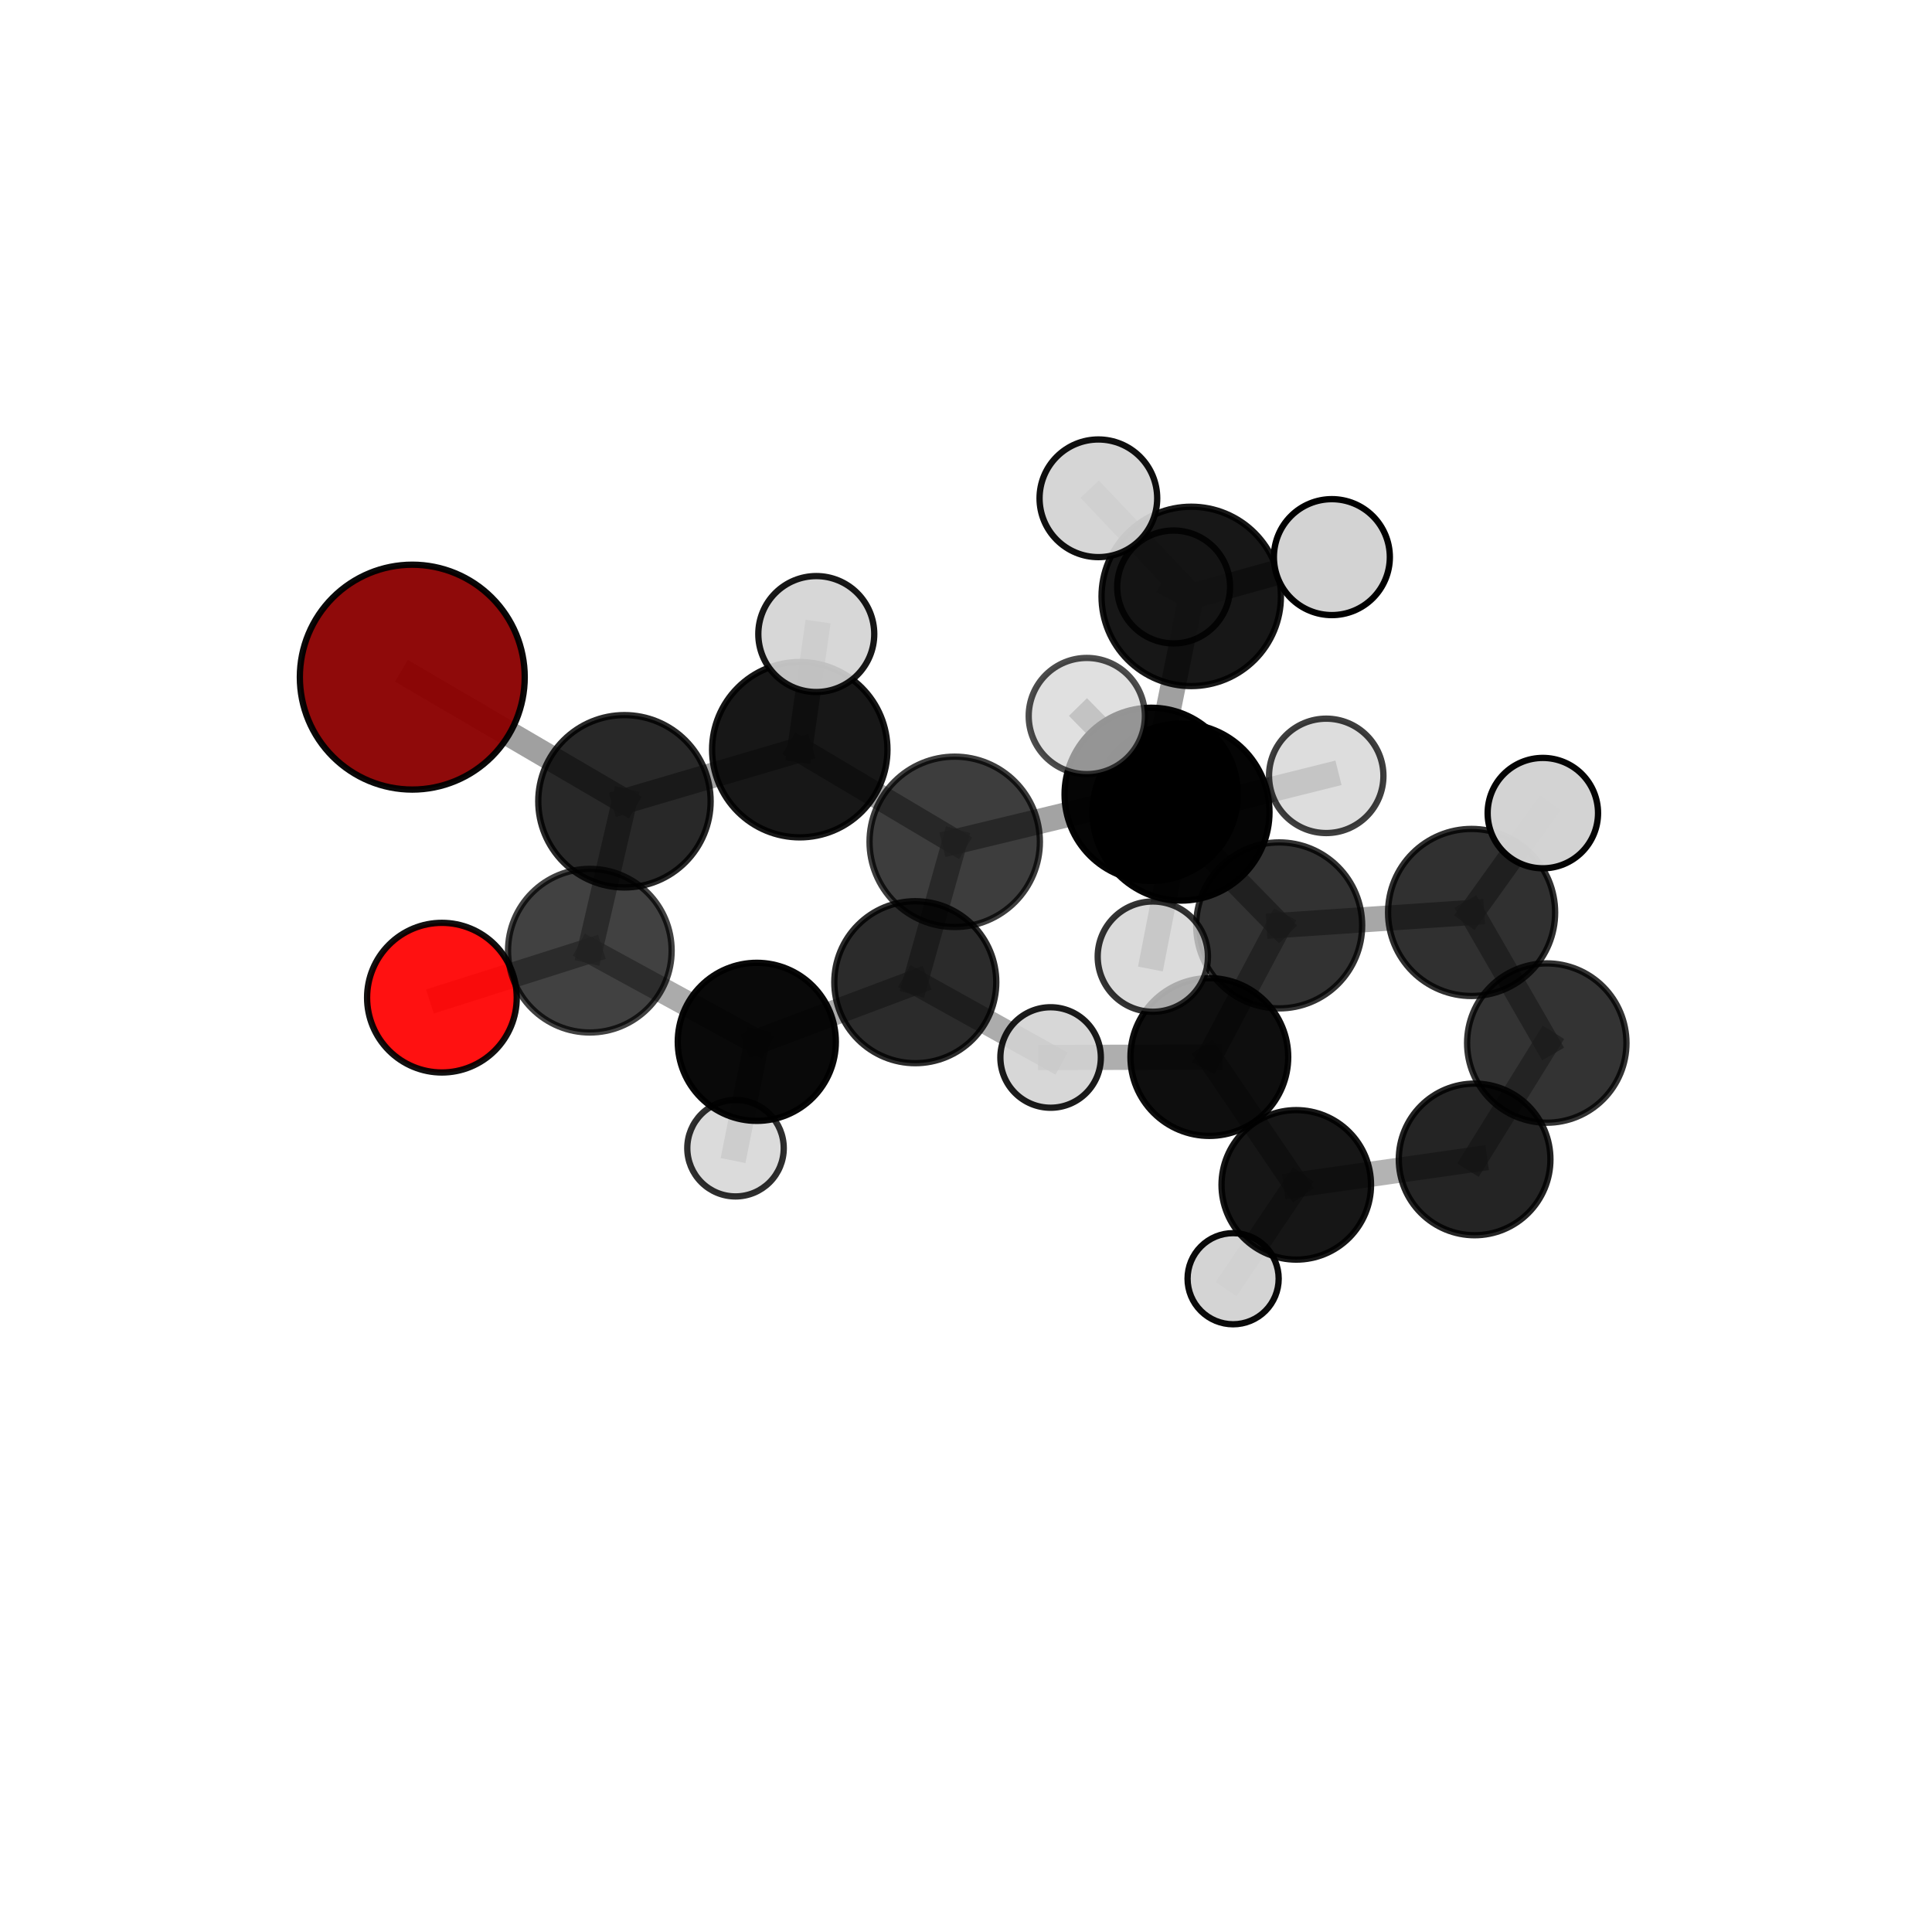<?xml version="1.0" encoding="utf-8" standalone="no"?>
<!DOCTYPE svg PUBLIC "-//W3C//DTD SVG 1.1//EN"
  "http://www.w3.org/Graphics/SVG/1.1/DTD/svg11.dtd">
<svg xmlns:xlink="http://www.w3.org/1999/xlink" width="153pt" height="153pt" viewBox="0 0 153 153" xmlns="http://www.w3.org/2000/svg" version="1.1">
 <defs>
  <style type="text/css">*{stroke-linejoin: round; stroke-linecap: butt}</style>
 </defs>
 <g id="figure_1">
  <g id="patch_1">
   <path d="M 0 153 
L 153 153 
L 153 0 
L 0 0 
L 0 153 
z
" style="fill: none"/>
  </g>
  <g id="patch_2">
   <path d="M 7.2 145.8 
L 145.8 145.8 
L 145.8 7.2 
L 7.2 7.2 
L 7.2 145.8 
z
" style="fill: none"/>
  </g>
  <g id="axes_1">
   <g id="line2d_1">
    <path d="M 32.65 53.624 
L 49.451 63.456 
" clip-path="url(#p5cf9132682)" style="fill: none; stroke: #808080; stroke-opacity: 0.746; stroke-width: 2; stroke-linecap: square"/>
   </g>
   <g id="line2d_2">
    <path d="M 49.451 63.456 
L 46.711 75.287 
" clip-path="url(#p5cf9132682)" style="fill: none; stroke: #808080; stroke-opacity: 0.699; stroke-width: 2; stroke-linecap: square"/>
   </g>
   <g id="line2d_3">
    <path d="M 34.996 79.008 
L 46.711 75.287 
" clip-path="url(#p5cf9132682)" style="fill: none; stroke: #808080; stroke-opacity: 0.665; stroke-width: 2; stroke-linecap: square"/>
   </g>
   <g id="line2d_4">
    <path d="M 91.165 62.908 
L 101.302 73.284 
" clip-path="url(#p5cf9132682)" style="fill: none; stroke: #808080; stroke-opacity: 0.709; stroke-width: 2; stroke-linecap: square"/>
   </g>
   <g id="line2d_5">
    <path d="M 91.165 62.908 
L 75.606 66.666 
" clip-path="url(#p5cf9132682)" style="fill: none; stroke: #808080; stroke-opacity: 0.722; stroke-width: 2; stroke-linecap: square"/>
   </g>
   <g id="line2d_6">
    <path d="M 91.165 62.908 
L 94.336 47.231 
" clip-path="url(#p5cf9132682)" style="fill: none; stroke: #808080; stroke-opacity: 0.75; stroke-width: 2; stroke-linecap: square"/>
   </g>
   <g id="line2d_7">
    <path d="M 91.165 62.908 
L 93.526 64.312 
" clip-path="url(#p5cf9132682)" style="fill: none; stroke: #808080; stroke-opacity: 0.742; stroke-width: 2; stroke-linecap: square"/>
   </g>
   <g id="line2d_8">
    <path d="M 101.302 73.284 
L 116.539 72.261 
" clip-path="url(#p5cf9132682)" style="fill: none; stroke: #808080; stroke-opacity: 0.69; stroke-width: 2; stroke-linecap: square"/>
   </g>
   <g id="line2d_9">
    <path d="M 101.302 73.284 
L 95.771 83.709 
" clip-path="url(#p5cf9132682)" style="fill: none; stroke: #808080; stroke-opacity: 0.664; stroke-width: 2; stroke-linecap: square"/>
   </g>
   <g id="line2d_10">
    <path d="M 75.606 66.666 
L 63.335 59.37 
" clip-path="url(#p5cf9132682)" style="fill: none; stroke: #808080; stroke-opacity: 0.728; stroke-width: 2; stroke-linecap: square"/>
   </g>
   <g id="line2d_11">
    <path d="M 75.606 66.666 
L 72.484 77.783 
" clip-path="url(#p5cf9132682)" style="fill: none; stroke: #808080; stroke-opacity: 0.689; stroke-width: 2; stroke-linecap: square"/>
   </g>
   <g id="line2d_12">
    <path d="M 94.336 47.231 
L 86.984 39.462 
" clip-path="url(#p5cf9132682)" style="fill: none; stroke: #808080; stroke-opacity: 0.784; stroke-width: 2; stroke-linecap: square"/>
   </g>
   <g id="line2d_13">
    <path d="M 94.336 47.231 
L 105.474 44.12 
" clip-path="url(#p5cf9132682)" style="fill: none; stroke: #808080; stroke-opacity: 0.776; stroke-width: 2; stroke-linecap: square"/>
   </g>
   <g id="line2d_14">
    <path d="M 94.336 47.231 
L 92.943 46.483 
" clip-path="url(#p5cf9132682)" style="fill: none; stroke: #808080; stroke-opacity: 0.761; stroke-width: 2; stroke-linecap: square"/>
   </g>
   <g id="line2d_15">
    <path d="M 93.526 64.312 
L 86.066 56.704 
" clip-path="url(#p5cf9132682)" style="fill: none; stroke: #808080; stroke-opacity: 0.769; stroke-width: 2; stroke-linecap: square"/>
   </g>
   <g id="line2d_16">
    <path d="M 93.526 64.312 
L 91.295 75.757 
" clip-path="url(#p5cf9132682)" style="fill: none; stroke: #808080; stroke-opacity: 0.74; stroke-width: 2; stroke-linecap: square"/>
   </g>
   <g id="line2d_17">
    <path d="M 93.526 64.312 
L 105.028 61.443 
" clip-path="url(#p5cf9132682)" style="fill: none; stroke: #808080; stroke-opacity: 0.761; stroke-width: 2; stroke-linecap: square"/>
   </g>
   <g id="line2d_18">
    <path d="M 116.539 72.261 
L 122.493 82.602 
" clip-path="url(#p5cf9132682)" style="fill: none; stroke: #808080; stroke-opacity: 0.671; stroke-width: 2; stroke-linecap: square"/>
   </g>
   <g id="line2d_19">
    <path d="M 116.539 72.261 
L 122.181 64.392 
" clip-path="url(#p5cf9132682)" style="fill: none; stroke: #808080; stroke-opacity: 0.711; stroke-width: 2; stroke-linecap: square"/>
   </g>
   <g id="line2d_20">
    <path d="M 95.771 83.709 
L 102.655 93.833 
" clip-path="url(#p5cf9132682)" style="fill: none; stroke: #808080; stroke-opacity: 0.618; stroke-width: 2; stroke-linecap: square"/>
   </g>
   <g id="line2d_21">
    <path d="M 95.771 83.709 
L 83.201 83.746 
" clip-path="url(#p5cf9132682)" style="fill: none; stroke: #808080; stroke-opacity: 0.639; stroke-width: 2; stroke-linecap: square"/>
   </g>
   <g id="line2d_22">
    <path d="M 63.335 59.37 
L 49.451 63.456 
" clip-path="url(#p5cf9132682)" style="fill: none; stroke: #808080; stroke-opacity: 0.734; stroke-width: 2; stroke-linecap: square"/>
   </g>
   <g id="line2d_23">
    <path d="M 63.335 59.37 
L 64.644 50.212 
" clip-path="url(#p5cf9132682)" style="fill: none; stroke: #808080; stroke-opacity: 0.763; stroke-width: 2; stroke-linecap: square"/>
   </g>
   <g id="line2d_24">
    <path d="M 72.484 77.783 
L 59.933 82.506 
" clip-path="url(#p5cf9132682)" style="fill: none; stroke: #808080; stroke-opacity: 0.653; stroke-width: 2; stroke-linecap: square"/>
   </g>
   <g id="line2d_25">
    <path d="M 72.484 77.783 
L 83.201 83.746 
" clip-path="url(#p5cf9132682)" style="fill: none; stroke: #808080; stroke-opacity: 0.651; stroke-width: 2; stroke-linecap: square"/>
   </g>
   <g id="line2d_26">
    <path d="M 122.493 82.602 
L 116.778 91.818 
" clip-path="url(#p5cf9132682)" style="fill: none; stroke: #808080; stroke-opacity: 0.628; stroke-width: 2; stroke-linecap: square"/>
   </g>
   <g id="line2d_27">
    <path d="M 102.655 93.833 
L 116.778 91.818 
" clip-path="url(#p5cf9132682)" style="fill: none; stroke: #808080; stroke-opacity: 0.601; stroke-width: 2; stroke-linecap: square"/>
   </g>
   <g id="line2d_28">
    <path d="M 102.655 93.833 
L 97.654 101.264 
" clip-path="url(#p5cf9132682)" style="fill: none; stroke: #808080; stroke-opacity: 0.578; stroke-width: 2; stroke-linecap: square"/>
   </g>
   <g id="line2d_29">
    <path d="M 59.933 82.506 
L 46.711 75.287 
" clip-path="url(#p5cf9132682)" style="fill: none; stroke: #808080; stroke-opacity: 0.658; stroke-width: 2; stroke-linecap: square"/>
   </g>
   <g id="line2d_30">
    <path d="M 59.933 82.506 
L 58.248 90.928 
" clip-path="url(#p5cf9132682)" style="fill: none; stroke: #808080; stroke-opacity: 0.623; stroke-width: 2; stroke-linecap: square"/>
   </g>
   <g id="Path3DCollection_1">
    <path d="M 97.654 104.873 
C 98.611 104.873 99.529 104.492 100.206 103.816 
C 100.882 103.139 101.262 102.221 101.262 101.264 
C 101.262 100.307 100.882 99.389 100.206 98.713 
C 99.529 98.036 98.611 97.656 97.654 97.656 
C 96.697 97.656 95.779 98.036 95.103 98.713 
C 94.426 99.389 94.046 100.307 94.046 101.264 
C 94.046 102.221 94.426 103.139 95.103 103.816 
C 95.779 104.492 96.697 104.873 97.654 104.873 
z
" clip-path="url(#p5cf9132682)" style="fill: #d3d3d3; fill-opacity: 0.958; stroke: #000000; stroke-opacity: 0.958; stroke-width: 0.5"/>
    <path d="M 58.248 94.748 
C 59.261 94.748 60.232 94.345 60.949 93.629 
C 61.665 92.913 62.067 91.941 62.067 90.928 
C 62.067 89.915 61.665 88.944 60.949 88.227 
C 60.232 87.511 59.261 87.109 58.248 87.109 
C 57.235 87.109 56.263 87.511 55.547 88.227 
C 54.831 88.944 54.428 89.915 54.428 90.928 
C 54.428 91.941 54.831 92.913 55.547 93.629 
C 56.263 94.345 57.235 94.748 58.248 94.748 
z
" clip-path="url(#p5cf9132682)" style="fill: #d3d3d3; fill-opacity: 0.82; stroke: #000000; stroke-opacity: 0.82; stroke-width: 0.5"/>
    <path d="M 102.655 99.752 
C 104.225 99.752 105.731 99.129 106.841 98.019 
C 107.951 96.908 108.575 95.403 108.575 93.833 
C 108.575 92.263 107.951 90.757 106.841 89.647 
C 105.731 88.537 104.225 87.913 102.655 87.913 
C 101.086 87.913 99.58 88.537 98.47 89.647 
C 97.36 90.757 96.736 92.263 96.736 93.833 
C 96.736 95.403 97.36 96.908 98.47 98.019 
C 99.58 99.129 101.086 99.752 102.655 99.752 
z
" clip-path="url(#p5cf9132682)" style="fill-opacity: 0.913; stroke: #000000; stroke-opacity: 0.913; stroke-width: 0.5"/>
    <path d="M 116.778 97.822 
C 118.37 97.822 119.898 97.189 121.023 96.063 
C 122.149 94.938 122.782 93.41 122.782 91.818 
C 122.782 90.226 122.149 88.698 121.023 87.572 
C 119.898 86.446 118.37 85.814 116.778 85.814 
C 115.186 85.814 113.658 86.446 112.532 87.572 
C 111.406 88.698 110.774 90.226 110.774 91.818 
C 110.774 93.41 111.406 94.938 112.532 96.063 
C 113.658 97.189 115.186 97.822 116.778 97.822 
z
" clip-path="url(#p5cf9132682)" style="fill-opacity: 0.859; stroke: #000000; stroke-opacity: 0.859; stroke-width: 0.5"/>
    <path d="M 83.201 87.725 
C 84.256 87.725 85.268 87.306 86.014 86.56 
C 86.76 85.814 87.179 84.801 87.179 83.746 
C 87.179 82.691 86.76 81.679 86.014 80.933 
C 85.268 80.187 84.256 79.767 83.201 79.767 
C 82.145 79.767 81.133 80.187 80.387 80.933 
C 79.641 81.679 79.222 82.691 79.222 83.746 
C 79.222 84.801 79.641 85.814 80.387 86.56 
C 81.133 87.306 82.145 87.725 83.201 87.725 
z
" clip-path="url(#p5cf9132682)" style="fill: #d3d3d3; fill-opacity: 0.891; stroke: #000000; stroke-opacity: 0.891; stroke-width: 0.5"/>
    <path d="M 59.933 88.765 
C 61.593 88.765 63.185 88.106 64.359 86.932 
C 65.533 85.758 66.192 84.166 66.192 82.506 
C 66.192 80.846 65.533 79.254 64.359 78.08 
C 63.185 76.906 61.593 76.247 59.933 76.247 
C 58.273 76.247 56.681 76.906 55.507 78.08 
C 54.333 79.254 53.674 80.846 53.674 82.506 
C 53.674 84.166 54.333 85.758 55.507 86.932 
C 56.681 88.106 58.273 88.765 59.933 88.765 
z
" clip-path="url(#p5cf9132682)" style="fill-opacity: 0.961; stroke: #000000; stroke-opacity: 0.961; stroke-width: 0.5"/>
    <path d="M 95.771 89.955 
C 97.427 89.955 99.016 89.297 100.187 88.125 
C 101.359 86.954 102.017 85.365 102.017 83.709 
C 102.017 82.052 101.359 80.463 100.187 79.292 
C 99.016 78.121 97.427 77.462 95.771 77.462 
C 94.114 77.462 92.525 78.121 91.354 79.292 
C 90.182 80.463 89.524 82.052 89.524 83.709 
C 89.524 85.365 90.182 86.954 91.354 88.125 
C 92.525 89.297 94.114 89.955 95.771 89.955 
z
" clip-path="url(#p5cf9132682)" style="fill-opacity: 0.942; stroke: #000000; stroke-opacity: 0.942; stroke-width: 0.5"/>
    <path d="M 92.943 50.953 
C 94.128 50.953 95.265 50.482 96.103 49.644 
C 96.942 48.806 97.413 47.669 97.413 46.483 
C 97.413 45.298 96.942 44.161 96.103 43.322 
C 95.265 42.484 94.128 42.013 92.943 42.013 
C 91.757 42.013 90.62 42.484 89.782 43.322 
C 88.943 44.161 88.472 45.298 88.472 46.483 
C 88.472 47.669 88.943 48.806 89.782 49.644 
C 90.62 50.482 91.757 50.953 92.943 50.953 
z
" clip-path="url(#p5cf9132682)" style="fill: #d3d3d3; fill-opacity: 0.867; stroke: #000000; stroke-opacity: 0.867; stroke-width: 0.5"/>
    <path d="M 34.996 84.933 
C 36.568 84.933 38.075 84.309 39.186 83.198 
C 40.297 82.086 40.922 80.579 40.922 79.008 
C 40.922 77.436 40.297 75.929 39.186 74.818 
C 38.075 73.707 36.568 73.082 34.996 73.082 
C 33.425 73.082 31.918 73.707 30.807 74.818 
C 29.695 75.929 29.071 77.436 29.071 79.008 
C 29.071 80.579 29.695 82.086 30.807 83.198 
C 31.918 84.309 33.425 84.933 34.996 84.933 
z
" clip-path="url(#p5cf9132682)" style="fill: #ff0000; fill-opacity: 0.93; stroke: #000000; stroke-opacity: 0.93; stroke-width: 0.5"/>
    <path d="M 122.493 88.911 
C 124.167 88.911 125.772 88.246 126.955 87.063 
C 128.138 85.88 128.803 84.275 128.803 82.602 
C 128.803 80.929 128.138 79.324 126.955 78.141 
C 125.772 76.958 124.167 76.293 122.493 76.293 
C 120.82 76.293 119.215 76.958 118.032 78.141 
C 116.849 79.324 116.184 80.929 116.184 82.602 
C 116.184 84.275 116.849 85.88 118.032 87.063 
C 119.215 88.246 120.82 88.911 122.493 88.911 
z
" clip-path="url(#p5cf9132682)" style="fill-opacity: 0.8; stroke: #000000; stroke-opacity: 0.8; stroke-width: 0.5"/>
    <path d="M 72.484 84.196 
C 74.185 84.196 75.817 83.521 77.02 82.318 
C 78.222 81.115 78.898 79.484 78.898 77.783 
C 78.898 76.082 78.222 74.45 77.02 73.248 
C 75.817 72.045 74.185 71.369 72.484 71.369 
C 70.783 71.369 69.152 72.045 67.949 73.248 
C 66.746 74.45 66.071 76.082 66.071 77.783 
C 66.071 79.484 66.746 81.115 67.949 82.318 
C 69.152 83.521 70.783 84.196 72.484 84.196 
z
" clip-path="url(#p5cf9132682)" style="fill-opacity: 0.83; stroke: #000000; stroke-opacity: 0.83; stroke-width: 0.5"/>
    <path d="M 46.711 81.765 
C 48.429 81.765 50.077 81.082 51.292 79.867 
C 52.507 78.652 53.189 77.005 53.189 75.287 
C 53.189 73.569 52.507 71.921 51.292 70.706 
C 50.077 69.491 48.429 68.809 46.711 68.809 
C 44.993 68.809 43.345 69.491 42.131 70.706 
C 40.916 71.921 40.233 73.569 40.233 75.287 
C 40.233 77.005 40.916 78.652 42.131 79.867 
C 43.345 81.082 44.993 81.765 46.711 81.765 
z
" clip-path="url(#p5cf9132682)" style="fill-opacity: 0.744; stroke: #000000; stroke-opacity: 0.744; stroke-width: 0.5"/>
    <path d="M 101.302 79.856 
C 103.044 79.856 104.716 79.164 105.948 77.931 
C 107.181 76.699 107.873 75.027 107.873 73.284 
C 107.873 71.542 107.181 69.87 105.948 68.638 
C 104.716 67.405 103.044 66.713 101.302 66.713 
C 99.559 66.713 97.887 67.405 96.655 68.638 
C 95.422 69.87 94.73 71.542 94.73 73.284 
C 94.73 75.027 95.422 76.699 96.655 77.931 
C 97.887 79.164 99.559 79.856 101.302 79.856 
z
" clip-path="url(#p5cf9132682)" style="fill-opacity: 0.802; stroke: #000000; stroke-opacity: 0.802; stroke-width: 0.5"/>
    <path d="M 116.539 78.876 
C 118.294 78.876 119.977 78.179 121.217 76.939 
C 122.458 75.698 123.155 74.015 123.155 72.261 
C 123.155 70.506 122.458 68.823 121.217 67.583 
C 119.977 66.342 118.294 65.645 116.539 65.645 
C 114.785 65.645 113.102 66.342 111.861 67.583 
C 110.621 68.823 109.924 70.506 109.924 72.261 
C 109.924 74.015 110.621 75.698 111.861 76.939 
C 113.102 78.179 114.785 78.876 116.539 78.876 
z
" clip-path="url(#p5cf9132682)" style="fill-opacity: 0.811; stroke: #000000; stroke-opacity: 0.811; stroke-width: 0.5"/>
    <path d="M 94.336 54.333 
C 96.22 54.333 98.027 53.585 99.359 52.253 
C 100.69 50.921 101.439 49.114 101.439 47.231 
C 101.439 45.347 100.69 43.54 99.359 42.208 
C 98.027 40.877 96.22 40.128 94.336 40.128 
C 92.453 40.128 90.646 40.877 89.314 42.208 
C 87.982 43.54 87.234 45.347 87.234 47.231 
C 87.234 49.114 87.982 50.921 89.314 52.253 
C 90.646 53.585 92.453 54.333 94.336 54.333 
z
" clip-path="url(#p5cf9132682)" style="fill-opacity: 0.907; stroke: #000000; stroke-opacity: 0.907; stroke-width: 0.5"/>
    <path d="M 75.606 73.412 
C 77.395 73.412 79.11 72.701 80.375 71.436 
C 81.64 70.171 82.351 68.455 82.351 66.666 
C 82.351 64.878 81.64 63.162 80.375 61.897 
C 79.11 60.632 77.395 59.921 75.606 59.921 
C 73.817 59.921 72.101 60.632 70.836 61.897 
C 69.571 63.162 68.861 64.878 68.861 66.666 
C 68.861 68.455 69.571 70.171 70.836 71.436 
C 72.101 72.701 73.817 73.412 75.606 73.412 
z
" clip-path="url(#p5cf9132682)" style="fill-opacity: 0.758; stroke: #000000; stroke-opacity: 0.758; stroke-width: 0.5"/>
    <path d="M 49.451 70.28 
C 51.261 70.28 52.997 69.561 54.277 68.281 
C 55.557 67.001 56.276 65.265 56.276 63.456 
C 56.276 61.646 55.557 59.91 54.277 58.63 
C 52.997 57.35 51.261 56.631 49.451 56.631 
C 47.642 56.631 45.906 57.35 44.626 58.63 
C 43.346 59.91 42.627 61.646 42.627 63.456 
C 42.627 65.265 43.346 67.001 44.626 68.281 
C 45.906 69.561 47.642 70.28 49.451 70.28 
z
" clip-path="url(#p5cf9132682)" style="fill-opacity: 0.842; stroke: #000000; stroke-opacity: 0.842; stroke-width: 0.5"/>
    <path d="M 105.474 48.711 
C 106.691 48.711 107.859 48.227 108.72 47.366 
C 109.581 46.505 110.065 45.337 110.065 44.12 
C 110.065 42.902 109.581 41.734 108.72 40.873 
C 107.859 40.012 106.691 39.529 105.474 39.529 
C 104.256 39.529 103.088 40.012 102.227 40.873 
C 101.366 41.734 100.883 42.902 100.883 44.12 
C 100.883 45.337 101.366 46.505 102.227 47.366 
C 103.088 48.227 104.256 48.711 105.474 48.711 
z
" clip-path="url(#p5cf9132682)" style="fill: #d3d3d3; stroke: #000000; stroke-width: 0.5"/>
    <path d="M 91.165 69.767 
C 92.984 69.767 94.729 69.044 96.016 67.758 
C 97.302 66.472 98.025 64.727 98.025 62.908 
C 98.025 61.089 97.302 59.344 96.016 58.057 
C 94.729 56.771 92.984 56.048 91.165 56.048 
C 89.346 56.048 87.601 56.771 86.315 58.057 
C 85.029 59.344 84.306 61.089 84.306 62.908 
C 84.306 64.727 85.029 66.472 86.315 67.758 
C 87.601 69.044 89.346 69.767 91.165 69.767 
z
" clip-path="url(#p5cf9132682)" style="fill-opacity: 0.978; stroke: #000000; stroke-opacity: 0.978; stroke-width: 0.5"/>
    <path d="M 86.984 44.12 
C 88.219 44.12 89.404 43.629 90.278 42.756 
C 91.151 41.882 91.642 40.697 91.642 39.462 
C 91.642 38.226 91.151 37.041 90.278 36.168 
C 89.404 35.294 88.219 34.803 86.984 34.803 
C 85.748 34.803 84.563 35.294 83.69 36.168 
C 82.816 37.041 82.325 38.226 82.325 39.462 
C 82.325 40.697 82.816 41.882 83.69 42.756 
C 84.563 43.629 85.748 44.12 86.984 44.12 
z
" clip-path="url(#p5cf9132682)" style="fill: #d3d3d3; fill-opacity: 0.941; stroke: #000000; stroke-opacity: 0.941; stroke-width: 0.5"/>
    <path d="M 122.181 68.763 
C 123.341 68.763 124.453 68.303 125.272 67.483 
C 126.092 66.663 126.553 65.551 126.553 64.392 
C 126.553 63.233 126.092 62.121 125.272 61.301 
C 124.453 60.481 123.341 60.021 122.181 60.021 
C 121.022 60.021 119.91 60.481 119.09 61.301 
C 118.271 62.121 117.81 63.233 117.81 64.392 
C 117.81 65.551 118.271 66.663 119.09 67.483 
C 119.91 68.303 121.022 68.763 122.181 68.763 
z
" clip-path="url(#p5cf9132682)" style="fill: #d3d3d3; fill-opacity: 0.981; stroke: #000000; stroke-opacity: 0.981; stroke-width: 0.5"/>
    <path d="M 63.335 66.313 
C 65.177 66.313 66.943 65.581 68.245 64.279 
C 69.547 62.977 70.279 61.211 70.279 59.37 
C 70.279 57.528 69.547 55.762 68.245 54.46 
C 66.943 53.158 65.177 52.426 63.335 52.426 
C 61.494 52.426 59.728 53.158 58.426 54.46 
C 57.124 55.762 56.392 57.528 56.392 59.37 
C 56.392 61.211 57.124 62.977 58.426 64.279 
C 59.728 65.581 61.494 66.313 63.335 66.313 
z
" clip-path="url(#p5cf9132682)" style="fill-opacity: 0.909; stroke: #000000; stroke-opacity: 0.909; stroke-width: 0.5"/>
    <path d="M 32.65 62.528 
C 35.011 62.528 37.276 61.59 38.946 59.92 
C 40.616 58.251 41.554 55.986 41.554 53.624 
C 41.554 51.263 40.616 48.998 38.946 47.328 
C 37.276 45.659 35.011 44.72 32.65 44.72 
C 30.289 44.72 28.024 45.659 26.354 47.328 
C 24.684 48.998 23.746 51.263 23.746 53.624 
C 23.746 55.986 24.684 58.251 26.354 59.92 
C 28.024 61.59 30.289 62.528 32.65 62.528 
z
" clip-path="url(#p5cf9132682)" style="fill: #8b0000; fill-opacity: 0.959; stroke: #000000; stroke-opacity: 0.959; stroke-width: 0.5"/>
    <path d="M 64.644 54.802 
C 65.861 54.802 67.028 54.318 67.889 53.457 
C 68.75 52.596 69.234 51.429 69.234 50.212 
C 69.234 48.994 68.75 47.827 67.889 46.966 
C 67.028 46.105 65.861 45.621 64.644 45.621 
C 63.426 45.621 62.259 46.105 61.398 46.966 
C 60.537 47.827 60.053 48.994 60.053 50.212 
C 60.053 51.429 60.537 52.596 61.398 53.457 
C 62.259 54.318 63.426 54.802 64.644 54.802 
z
" clip-path="url(#p5cf9132682)" style="fill: #d3d3d3; fill-opacity: 0.91; stroke: #000000; stroke-opacity: 0.91; stroke-width: 0.5"/>
    <path d="M 93.526 71.32 
C 95.385 71.32 97.167 70.582 98.481 69.267 
C 99.796 67.953 100.534 66.171 100.534 64.312 
C 100.534 62.453 99.796 60.671 98.481 59.356 
C 97.167 58.042 95.385 57.304 93.526 57.304 
C 91.667 57.304 89.885 58.042 88.57 59.356 
C 87.256 60.671 86.518 62.453 86.518 64.312 
C 86.518 66.171 87.256 67.953 88.57 69.267 
C 89.885 70.582 91.667 71.32 93.526 71.32 
z
" clip-path="url(#p5cf9132682)" style="fill-opacity: 0.978; stroke: #000000; stroke-opacity: 0.978; stroke-width: 0.5"/>
    <path d="M 105.028 65.972 
C 106.229 65.972 107.381 65.495 108.23 64.645 
C 109.08 63.796 109.557 62.644 109.557 61.443 
C 109.557 60.242 109.08 59.089 108.23 58.24 
C 107.381 57.391 106.229 56.913 105.028 56.913 
C 103.827 56.913 102.674 57.391 101.825 58.24 
C 100.976 59.089 100.498 60.242 100.498 61.443 
C 100.498 62.644 100.976 63.796 101.825 64.645 
C 102.674 65.495 103.827 65.972 105.028 65.972 
z
" clip-path="url(#p5cf9132682)" style="fill: #d3d3d3; fill-opacity: 0.754; stroke: #000000; stroke-opacity: 0.754; stroke-width: 0.5"/>
    <path d="M 91.295 80.123 
C 92.452 80.123 93.563 79.663 94.382 78.844 
C 95.2 78.025 95.66 76.915 95.66 75.757 
C 95.66 74.599 95.2 73.488 94.382 72.67 
C 93.563 71.851 92.452 71.391 91.295 71.391 
C 90.137 71.391 89.026 71.851 88.207 72.67 
C 87.389 73.488 86.929 74.599 86.929 75.757 
C 86.929 76.915 87.389 78.025 88.207 78.844 
C 89.026 79.663 90.137 80.123 91.295 80.123 
z
" clip-path="url(#p5cf9132682)" style="fill: #d3d3d3; fill-opacity: 0.797; stroke: #000000; stroke-opacity: 0.797; stroke-width: 0.5"/>
    <path d="M 86.066 61.304 
C 87.286 61.304 88.456 60.819 89.319 59.957 
C 90.181 59.094 90.666 57.924 90.666 56.704 
C 90.666 55.484 90.181 54.314 89.319 53.451 
C 88.456 52.589 87.286 52.104 86.066 52.104 
C 84.846 52.104 83.676 52.589 82.813 53.451 
C 81.951 54.314 81.466 55.484 81.466 56.704 
C 81.466 57.924 81.951 59.094 82.813 59.957 
C 83.676 60.819 84.846 61.304 86.066 61.304 
z
" clip-path="url(#p5cf9132682)" style="fill: #d3d3d3; fill-opacity: 0.7; stroke: #000000; stroke-opacity: 0.7; stroke-width: 0.5"/>
   </g>
  </g>
 </g>
 <defs>
  <clipPath id="p5cf9132682">
   <rect x="7.2" y="7.2" width="138.6" height="138.6"/>
  </clipPath>
 </defs>
</svg>
